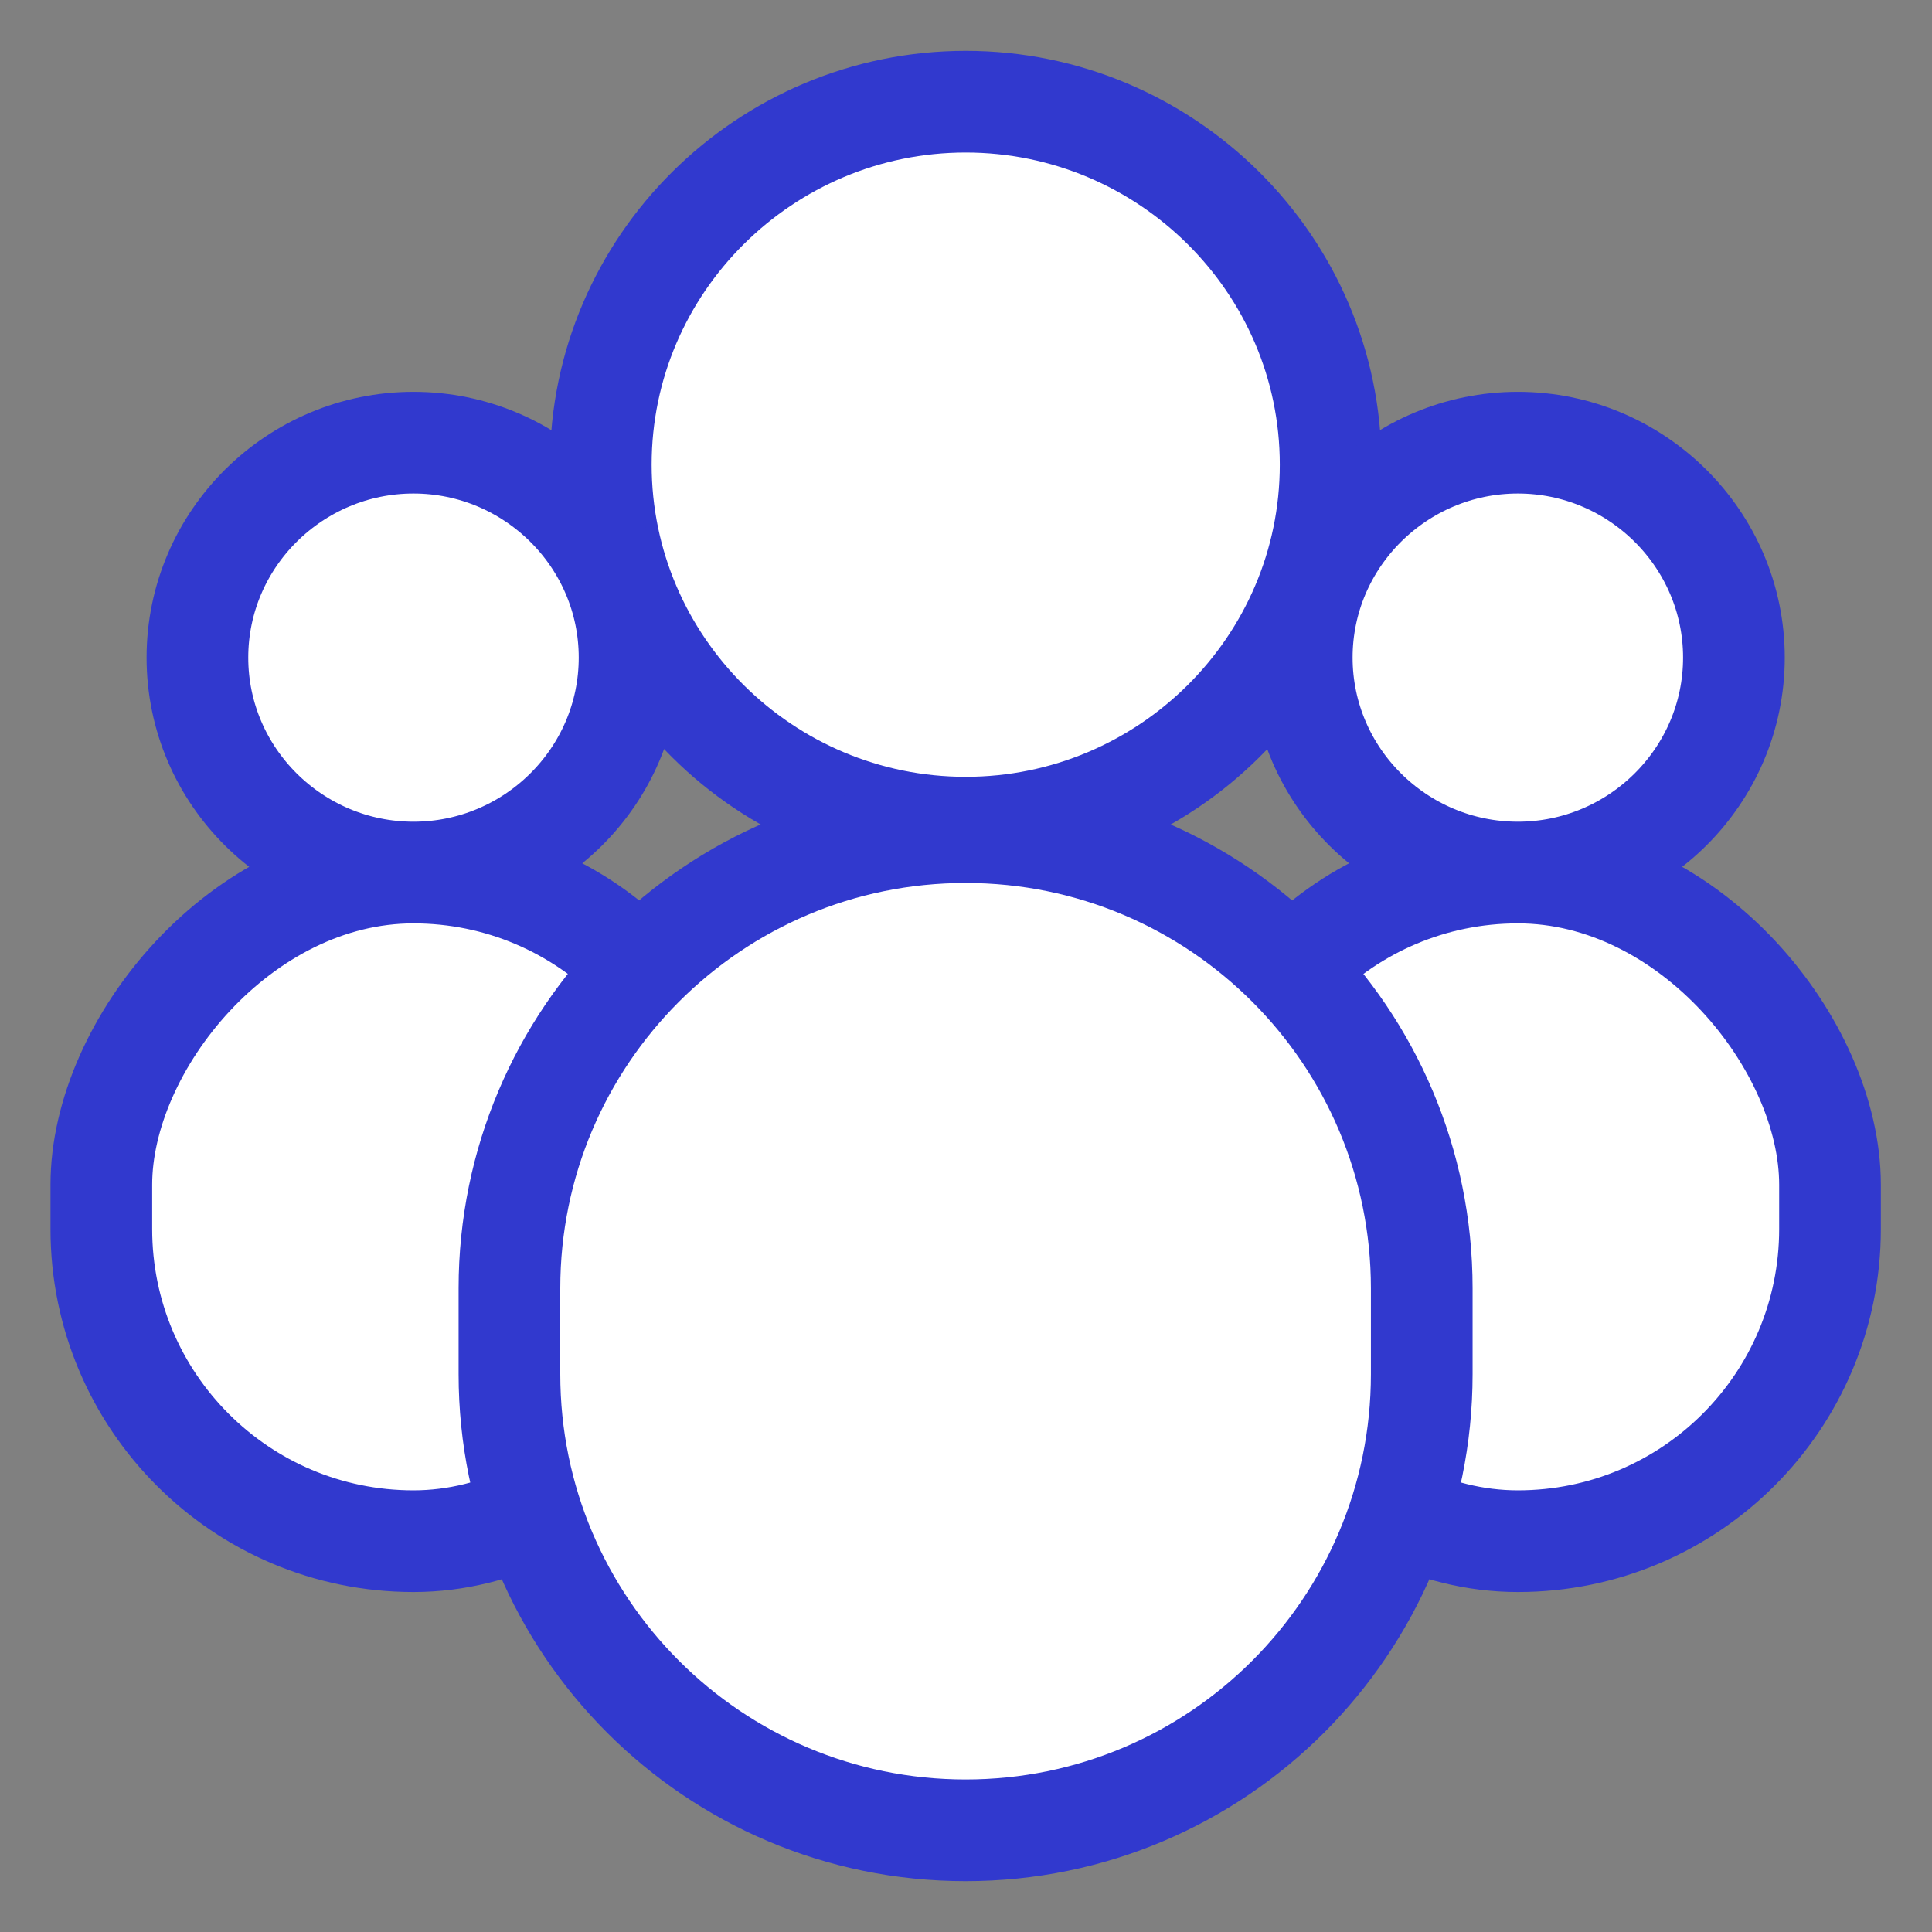 
<svg width="38" height="38" viewBox="0 0 38 38" fill="none" xmlns="http://www.w3.org/2000/svg">
<rect x="0" y="0" width="38" height="38" fill="#808080" stroke="none"/>
<rect width="12.277" height="13.151" rx="6.139" transform="matrix(-1 0 0 1 14.27 17.162)" fill="white" stroke="#3139CE" stroke-width="2"/>
<path d="M26.172 9.139C26.172 5.196 22.937 2 18.994 2C15.051 2 11.817 5.196 11.817 9.139C11.817 13.082 15.051 16.279 18.994 16.279C22.937 16.279 26.172 13.082 26.172 9.139Z" fill="white" stroke="#3139CE" stroke-width="2"/>
<path d="M12.383 12.934C12.383 10.6 10.467 8.707 8.133 8.707C5.798 8.707 3.883 10.6 3.883 12.934C3.883 15.269 5.798 17.162 8.133 17.162C10.467 17.162 12.383 15.269 12.383 12.934Z" fill="white" stroke="#3139CE" stroke-width="2"/>
<rect x="23.717" y="17.162" width="12.277" height="13.151" rx="6.139" fill="white" stroke="#3139CE" stroke-width="2"/>
<path d="M27.964 25.339C27.964 20.384 23.947 16.367 18.992 16.367C14.037 16.367 10.02 20.384 10.02 25.339V27.028C10.02 31.983 14.037 36 18.992 36C23.947 36 27.964 31.983 27.964 27.028V25.339Z" fill="white" stroke="#3139CE" stroke-width="2"/>
<path d="M25.604 12.934C25.604 10.6 27.519 8.707 29.854 8.707C32.188 8.707 34.104 10.6 34.104 12.934C34.104 15.269 32.188 17.162 29.854 17.162C27.519 17.162 25.604 15.269 25.604 12.934Z" fill="white" stroke="#3139CE" stroke-width="2"/>
</svg>
